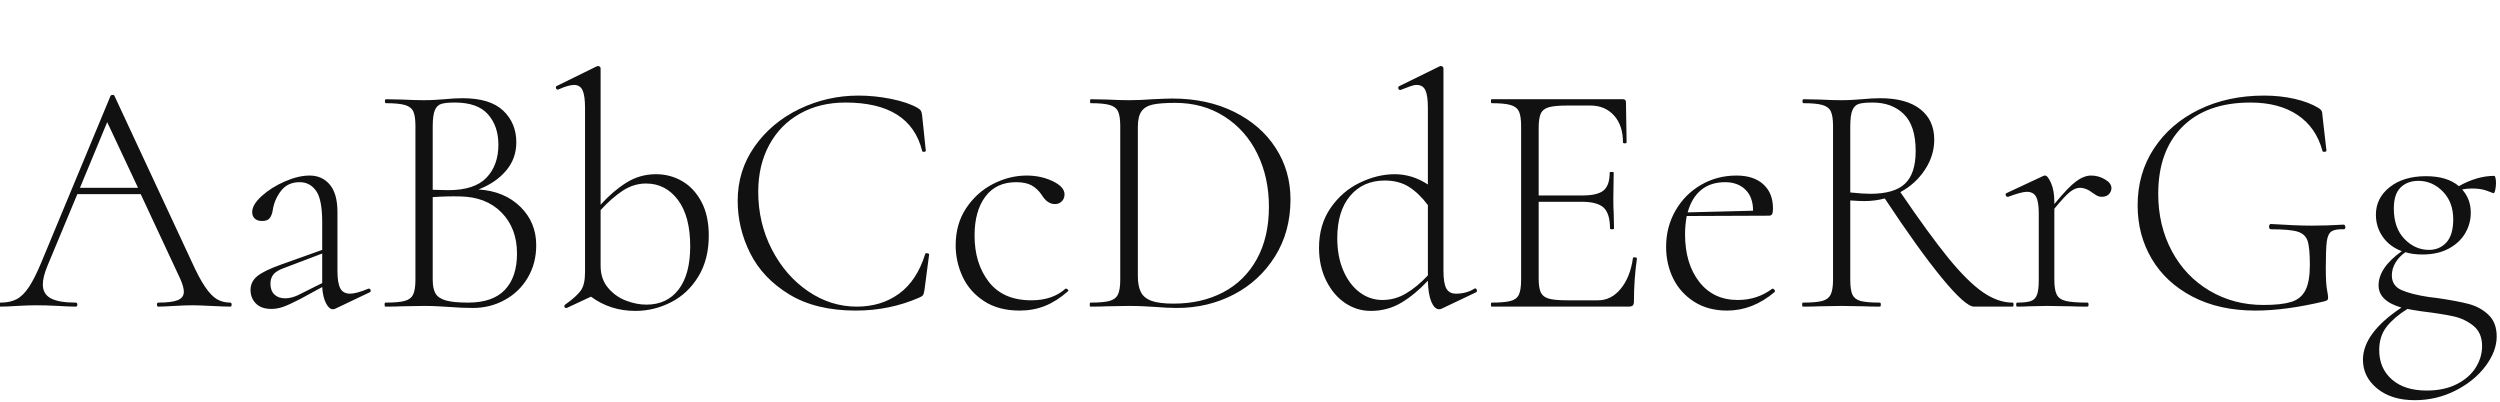 <svg xmlns="http://www.w3.org/2000/svg" xmlns:xlink="http://www.w3.org/1999/xlink" width="542.448" height="87.192"><path fill="#111111" d="M49.97 65.66Q50.26 65.66 50.26 66.10Q50.26 66.53 49.97 66.53L49.97 66.53Q48.67 66.53 45.79 66.38L45.79 66.38Q43.06 66.24 41.76 66.24L41.76 66.24Q40.25 66.24 37.80 66.38L37.80 66.38Q35.50 66.53 34.34 66.53L34.34 66.53Q34.06 66.53 34.06 66.10Q34.06 65.66 34.34 65.66L34.34 65.66Q37.30 65.66 38.59 65.12Q39.89 64.58 39.89 63.29L39.89 63.29Q39.89 62.28 39.10 60.48L39.10 60.48L30.53 42.12L16.78 42.12L10.30 57.67Q9.29 60.12 9.29 61.70L9.29 61.70Q9.29 63.79 11.02 64.73Q12.74 65.66 16.42 65.66L16.42 65.66Q16.78 65.66 16.78 66.10Q16.78 66.53 16.42 66.53L16.42 66.53Q15.12 66.53 12.67 66.38L12.67 66.38Q9.94 66.24 7.92 66.24L7.92 66.24Q6.12 66.24 3.67 66.38L3.67 66.38Q1.51 66.53 0.14 66.53L0.14 66.53Q-0.22 66.53-0.22 66.10Q-0.22 65.66 0.14 65.66L0.14 65.66Q2.16 65.66 3.56 64.94Q4.97 64.22 6.23 62.35Q7.49 60.48 8.93 57.02L8.93 57.02L23.98 20.81Q24.12 20.59 24.44 20.59Q24.77 20.59 24.84 20.81L24.84 20.81L41.54 56.66Q43.20 60.34 44.50 62.24Q45.79 64.15 47.05 64.91Q48.31 65.66 49.97 65.66L49.97 65.66ZM23.26 26.50L17.35 40.75L29.95 40.75L23.26 26.50ZM79.92 62.64L80.06 62.64Q80.35 62.64 80.42 62.96Q80.50 63.29 80.21 63.43L80.21 63.43L72.79 66.96Q72.50 67.10 72.22 67.10L72.22 67.10Q71.42 67.10 70.74 65.81Q70.06 64.51 69.91 62.28L69.91 62.28L65.16 64.87Q62.78 66.10 61.49 66.56Q60.19 67.03 58.90 67.03L58.90 67.03Q56.66 67.03 55.51 65.84Q54.36 64.66 54.36 62.93L54.36 62.93Q54.36 61.13 55.80 59.94Q57.24 58.75 60.84 57.46L60.84 57.46L69.91 54.22L69.91 48.17Q69.91 43.27 68.58 41.40Q67.25 39.53 65.02 39.53L65.02 39.53Q62.42 39.53 60.98 41.40Q59.54 43.27 59.18 45.58L59.18 45.58Q59.04 46.58 58.57 47.27Q58.10 47.95 56.88 47.95L56.88 47.95Q55.87 47.95 55.30 47.45Q54.72 46.94 54.72 46.01L54.72 46.01Q54.72 44.42 56.77 42.55Q58.82 40.68 61.78 39.38Q64.73 38.09 67.18 38.09L67.18 38.09Q69.91 38.09 71.57 40.07Q73.22 42.05 73.22 46.01L73.22 46.01L73.22 58.75Q73.22 61.42 73.84 62.57Q74.45 63.72 75.96 63.72L75.96 63.72Q77.33 63.72 79.92 62.64L79.92 62.64ZM64.58 64.08L69.91 61.42L69.91 61.20L69.91 55.01L61.56 58.18Q59.98 58.75 59.33 59.54Q58.68 60.34 58.68 61.56L58.68 61.56Q58.68 63.07 59.54 63.90Q60.41 64.73 61.85 64.73L61.85 64.73Q63.14 64.73 64.58 64.08L64.58 64.08ZM103.82 41.11Q109.44 41.47 112.90 44.86Q116.35 48.24 116.35 53.21L116.35 53.21Q116.35 57.10 114.55 60.19Q112.75 63.29 109.58 65.05Q106.42 66.82 102.60 66.82L102.60 66.82Q100.15 66.82 97.42 66.60L97.42 66.60Q96.41 66.53 95.04 66.46Q93.67 66.38 91.94 66.38L91.94 66.38L87.19 66.46Q85.90 66.53 83.59 66.53L83.59 66.53Q83.45 66.53 83.45 66.10Q83.45 65.66 83.59 65.66L83.59 65.66Q86.47 65.66 87.80 65.30Q89.14 64.94 89.64 63.90Q90.14 62.86 90.14 60.70L90.14 60.70L90.14 27.36Q90.14 25.20 89.68 24.19Q89.21 23.18 87.88 22.79Q86.54 22.39 83.74 22.39L83.74 22.39Q83.52 22.39 83.52 21.96Q83.52 21.53 83.74 21.53L83.74 21.53L87.19 21.60Q90.07 21.74 91.94 21.74L91.94 21.74Q93.24 21.74 94.39 21.67Q95.54 21.60 96.41 21.53L96.41 21.53Q98.64 21.31 100.37 21.31L100.37 21.31Q106.34 21.31 109.19 24.01Q112.03 26.71 112.03 30.89L112.03 30.89Q112.03 34.42 109.80 37.04Q107.57 39.67 103.82 41.11L103.82 41.11ZM98.71 22.25Q96.70 22.25 95.76 22.54Q94.82 22.82 94.36 23.90Q93.89 24.98 93.89 27.50L93.89 27.50L93.89 41.18L97.27 41.26Q102.96 41.26 105.55 38.56Q108.14 35.86 108.14 31.39L108.14 31.39Q108.14 27.36 105.88 24.80Q103.61 22.25 98.71 22.25L98.71 22.25ZM101.59 65.66Q106.92 65.66 109.55 62.89Q112.18 60.12 112.18 55.01L112.18 55.01Q112.18 49.54 108.83 46.12Q105.48 42.70 99.79 42.62L99.79 42.62Q97.13 42.55 93.89 42.77L93.89 42.77L93.89 60.70Q93.89 62.64 94.50 63.68Q95.11 64.73 96.77 65.20Q98.42 65.66 101.59 65.66L101.59 65.66ZM142.34 37.80Q145.44 37.80 148.03 39.31Q150.62 40.82 152.21 43.81Q153.79 46.80 153.79 51.12L153.79 51.12Q153.79 56.30 151.52 60.01Q149.26 63.72 145.58 65.59Q141.91 67.46 137.88 67.46L137.88 67.46Q132.41 67.46 128.23 64.37L128.23 64.37L122.98 66.82L122.83 66.82Q122.54 66.82 122.47 66.56Q122.40 66.31 122.62 66.10L122.62 66.10Q125.06 64.37 126.00 63.07Q126.94 61.78 126.94 59.11L126.94 59.11L126.94 23.40Q126.94 20.74 126.40 19.58Q125.86 18.43 124.56 18.43L124.56 18.43Q123.34 18.43 121.10 19.44L121.10 19.44L120.96 19.44Q120.74 19.44 120.64 19.08Q120.53 18.72 120.82 18.65L120.82 18.65L129.46 14.40L129.82 14.33Q129.96 14.33 130.14 14.47Q130.32 14.62 130.32 14.83L130.32 14.83L130.32 44.42Q132.98 41.47 135.90 39.64Q138.82 37.80 142.34 37.80L142.34 37.80ZM140.26 66.10Q144.72 66.10 147.24 62.82Q149.76 59.54 149.76 53.42L149.76 53.42Q149.76 46.94 147.10 43.38Q144.43 39.82 140.18 39.82L140.18 39.82Q137.52 39.82 135.14 41.36Q132.77 42.91 130.32 45.58L130.32 45.58L130.32 57.67Q130.32 60.55 131.94 62.46Q133.56 64.37 135.83 65.23Q138.10 66.10 140.26 66.10L140.26 66.10ZM186.26 20.74Q189.79 20.74 193.36 21.46Q196.92 22.18 199.08 23.40L199.08 23.40Q199.66 23.76 199.84 24.08Q200.02 24.41 200.09 25.13L200.09 25.13L200.88 32.69Q200.88 32.90 200.52 32.94Q200.16 32.98 200.09 32.76L200.09 32.76Q197.50 22.25 183.46 22.25L183.46 22.25Q177.84 22.25 173.56 24.66Q169.27 27.07 166.90 31.46Q164.52 35.86 164.52 41.62L164.52 41.62Q164.52 48.38 167.47 54.11Q170.42 59.83 175.32 63.18Q180.22 66.53 185.90 66.53L185.90 66.53Q191.23 66.53 195.08 63.72Q198.94 60.91 200.74 55.15L200.74 55.15Q200.74 54.94 201.02 54.94L201.02 54.94Q201.24 54.94 201.42 55.01Q201.60 55.08 201.60 55.22L201.60 55.22L200.59 62.93Q200.45 63.79 200.27 64.04Q200.09 64.30 199.44 64.58L199.44 64.58Q193.03 67.39 185.69 67.39L185.69 67.39Q177.05 67.39 171.29 63.90Q165.53 60.41 162.79 54.97Q160.06 49.54 160.06 43.56L160.06 43.56Q160.06 37.01 163.73 31.79Q167.40 26.57 173.45 23.65Q179.50 20.74 186.26 20.74L186.26 20.74ZM221.26 67.39Q216.65 67.39 213.52 65.34Q210.38 63.29 208.87 60.05Q207.36 56.81 207.36 53.21L207.36 53.21Q207.36 48.60 209.63 45.18Q211.90 41.76 215.46 39.92Q219.02 38.09 222.77 38.09L222.77 38.09Q225.86 38.09 228.42 39.31Q230.98 40.54 230.98 42.19L230.98 42.19Q230.98 43.06 230.40 43.67Q229.82 44.28 228.89 44.28L228.89 44.28Q227.23 44.28 226.01 42.26L226.01 42.26Q225.07 40.90 223.81 40.21Q222.55 39.53 220.46 39.53L220.46 39.53Q216.14 39.53 213.80 42.66Q211.46 45.79 211.46 51.12L211.46 51.12Q211.46 57.17 214.56 61.16Q217.66 65.16 223.78 65.16L223.78 65.16Q228.38 65.16 231.19 62.64L231.19 62.64L231.34 62.64Q231.55 62.64 231.73 62.86Q231.91 63.07 231.70 63.22L231.70 63.22Q229.25 65.38 226.73 66.38Q224.21 67.39 221.26 67.39L221.26 67.39ZM255.38 66.82Q253.30 66.82 250.70 66.60L250.70 66.60Q249.70 66.53 248.22 66.46Q246.74 66.38 244.94 66.38L244.94 66.38L240.19 66.46Q238.90 66.53 236.59 66.53L236.59 66.53Q236.45 66.53 236.45 66.10Q236.45 65.66 236.59 65.66L236.59 65.66Q239.40 65.66 240.73 65.30Q242.06 64.94 242.57 63.90Q243.07 62.86 243.07 60.70L243.07 60.70L243.07 27.36Q243.07 25.20 242.60 24.19Q242.14 23.18 240.80 22.79Q239.47 22.39 236.66 22.39L236.66 22.39Q236.52 22.39 236.52 21.96Q236.52 21.53 236.66 21.53L236.66 21.53L240.19 21.60Q243.22 21.74 244.94 21.74L244.94 21.74Q247.46 21.74 250.06 21.53L250.06 21.53Q253.22 21.38 254.38 21.38L254.38 21.38Q261.94 21.38 267.77 24.26Q273.60 27.14 276.80 32.11Q280.01 37.08 280.01 43.27L280.01 43.27Q280.01 50.26 276.66 55.62Q273.31 60.98 267.70 63.90Q262.08 66.82 255.38 66.82L255.38 66.82ZM254.66 65.88Q260.71 65.88 265.39 63.43Q270.07 60.98 272.70 56.23Q275.33 51.48 275.33 44.86L275.33 44.86Q275.33 38.52 272.84 33.41Q270.36 28.30 265.72 25.31Q261.07 22.32 255.02 22.32L255.02 22.32Q251.86 22.32 250.16 22.68Q248.47 23.04 247.68 24.16Q246.89 25.27 246.89 27.50L246.89 27.50L246.89 59.90Q246.89 62.06 247.54 63.36Q248.18 64.66 249.84 65.27Q251.50 65.88 254.66 65.88L254.66 65.88ZM319.90 62.64L320.04 62.57Q320.33 62.57 320.44 62.93Q320.54 63.29 320.26 63.43L320.26 63.43L312.84 66.96Q312.55 67.10 312.26 67.10L312.26 67.10Q311.26 67.10 310.57 65.48Q309.89 63.86 309.82 60.91L309.82 60.91Q307.08 63.86 304.09 65.66Q301.10 67.46 297.43 67.46L297.43 67.46Q294.41 67.46 291.85 65.74Q289.30 64.01 287.75 60.88Q286.20 57.74 286.20 53.78L286.20 53.78Q286.20 48.74 288.72 45.11Q291.24 41.47 295.06 39.64Q298.87 37.80 302.62 37.80L302.62 37.80Q306.43 37.80 309.82 40.03L309.82 40.03L309.82 23.40Q309.82 20.74 309.28 19.58Q308.74 18.43 307.37 18.43L307.37 18.43Q306.79 18.43 305.89 18.76Q304.99 19.08 303.91 19.51L303.91 19.51L303.77 19.51Q303.48 19.51 303.41 19.19Q303.34 18.86 303.55 18.72L303.55 18.72L312.34 14.40Q312.48 14.33 312.70 14.33L312.70 14.33Q312.84 14.33 313.02 14.47Q313.20 14.62 313.20 14.83L313.20 14.83L313.20 58.75Q313.20 61.42 313.81 62.57Q314.42 63.72 315.94 63.72L315.94 63.72Q318.17 63.72 319.90 62.64L319.90 62.64ZM299.95 65.09Q302.69 65.09 305.06 63.68Q307.44 62.28 309.82 59.76L309.82 59.76L309.82 44.50Q307.94 41.98 305.75 40.57Q303.55 39.17 300.46 39.17L300.46 39.17Q295.78 39.17 292.97 42.48Q290.16 45.79 290.16 51.70L290.16 51.70Q290.16 55.66 291.46 58.68Q292.75 61.70 294.98 63.40Q297.22 65.09 299.95 65.09L299.95 65.09ZM354.31 56.02Q354.31 55.80 354.74 55.84Q355.18 55.87 355.18 56.09L355.18 56.09Q354.53 60.62 354.53 65.45L354.53 65.45Q354.53 66.02 354.28 66.28Q354.02 66.53 353.38 66.53L353.38 66.53L323.64 66.53Q323.50 66.53 323.50 66.10Q323.50 65.66 323.64 65.66L323.64 65.66Q326.45 65.66 327.78 65.30Q329.11 64.94 329.58 63.90Q330.05 62.86 330.05 60.70L330.05 60.70L330.05 27.36Q330.05 25.20 329.58 24.19Q329.11 23.18 327.78 22.79Q326.45 22.39 323.64 22.39L323.64 22.39Q323.50 22.39 323.50 21.96Q323.50 21.53 323.64 21.53L323.64 21.53L352.15 21.53Q352.80 21.53 352.80 22.18L352.80 22.18L352.94 30.89Q352.94 31.10 352.55 31.10Q352.15 31.10 352.15 30.89L352.15 30.89Q352.15 27.22 350.21 25.06Q348.26 22.90 345.10 22.90L345.10 22.90L340.13 22.90Q337.39 22.90 336.10 23.26Q334.80 23.62 334.33 24.62Q333.86 25.63 333.86 27.79L333.86 27.79L333.86 42.41L343.37 42.41Q346.68 42.41 347.98 41.29Q349.27 40.18 349.27 37.44L349.27 37.44Q349.27 37.30 349.70 37.30Q350.14 37.30 350.14 37.44L350.14 37.44L350.06 43.13Q350.06 45.22 350.14 46.22L350.14 46.22L350.21 49.61Q350.21 49.75 349.78 49.75Q349.34 49.75 349.34 49.61L349.34 49.61Q349.34 46.37 347.98 45.07Q346.61 43.78 343.15 43.78L343.15 43.78L333.86 43.78L333.86 60.41Q333.86 62.50 334.33 63.47Q334.80 64.44 336.06 64.80Q337.32 65.16 340.13 65.16L340.13 65.16L346.75 65.16Q349.63 65.16 351.68 62.64Q353.74 60.12 354.31 56.02L354.31 56.02ZM384.55 62.64L384.62 62.64Q384.84 62.64 385.02 62.89Q385.20 63.14 385.06 63.36L385.06 63.36Q380.30 67.39 374.76 67.39L374.76 67.39Q370.58 67.39 367.56 65.45Q364.54 63.50 363.02 60.37Q361.51 57.24 361.51 53.57L361.51 53.57Q361.51 49.25 363.53 45.72Q365.54 42.19 369.04 40.14Q372.53 38.09 376.78 38.09L376.78 38.09Q380.52 38.09 382.61 40.00Q384.70 41.90 384.70 45.22L384.70 45.22Q384.70 46.08 384.52 46.44Q384.34 46.80 383.83 46.80L383.83 46.80L365.98 46.87Q365.62 48.89 365.62 50.83L365.62 50.83Q365.62 57.17 368.68 61.13Q371.74 65.09 377.06 65.09L377.06 65.09Q381.31 65.09 384.55 62.64L384.55 62.64ZM374.33 39.53Q371.16 39.53 369.11 41.22Q367.06 42.91 366.19 46.08L366.19 46.08L380.38 45.72Q380.38 42.77 378.72 41.15Q377.06 39.53 374.33 39.53L374.33 39.53ZM436.68 65.66Q436.90 65.66 436.90 66.10Q436.90 66.53 436.68 66.53L436.68 66.53L428.33 66.53Q426.46 66.53 421.34 60.30Q416.23 54.07 408.96 43.06L408.96 43.06Q406.80 43.63 404.57 43.63L404.57 43.63Q403.34 43.63 401.47 43.49L401.47 43.49L401.47 60.70Q401.47 62.93 401.94 63.94Q402.41 64.94 403.70 65.30Q405.00 65.66 407.88 65.66L407.88 65.66Q408.10 65.66 408.10 66.10Q408.10 66.53 407.88 66.53L407.88 66.53Q405.72 66.53 404.42 66.46L404.42 66.46L399.53 66.38L394.78 66.46Q393.48 66.53 391.18 66.53L391.18 66.53Q391.03 66.53 391.03 66.10Q391.03 65.66 391.18 65.66L391.18 65.66Q394.06 65.66 395.39 65.30Q396.72 64.94 397.22 63.90Q397.73 62.86 397.73 60.70L397.73 60.70L397.73 27.36Q397.73 25.20 397.26 24.19Q396.79 23.18 395.46 22.79Q394.13 22.39 391.32 22.39L391.32 22.39Q391.10 22.39 391.10 21.96Q391.10 21.53 391.32 21.53L391.32 21.53L394.78 21.60Q397.66 21.74 399.53 21.74L399.53 21.74Q400.82 21.74 401.98 21.67Q403.13 21.60 403.99 21.53L403.99 21.53Q406.22 21.31 407.95 21.31L407.95 21.31Q413.64 21.31 416.66 23.69Q419.69 26.06 419.69 30.31L419.69 30.31Q419.69 33.77 417.67 36.83Q415.66 39.89 412.34 41.69L412.34 41.69Q418.61 50.90 422.78 56.02Q426.96 61.13 430.24 63.40Q433.51 65.66 436.68 65.66L436.68 65.66ZM401.47 41.76Q404.21 42.05 405.79 42.05L405.79 42.05Q411.05 42.05 413.35 39.85Q415.66 37.66 415.66 32.76L415.66 32.76Q415.66 27.29 413.10 24.77Q410.54 22.25 406.30 22.25L406.30 22.25Q404.28 22.25 403.34 22.54Q402.41 22.82 401.94 23.90Q401.47 24.98 401.47 27.50L401.47 27.50L401.47 41.76ZM453.74 38.09Q455.33 38.09 456.73 38.92Q458.14 39.74 458.14 40.82L458.14 40.82Q458.14 41.54 457.60 42.12Q457.06 42.70 456.05 42.70L456.05 42.70Q455.33 42.70 454.75 42.30Q454.18 41.90 454.03 41.83L454.03 41.83Q452.66 40.75 451.30 40.75L451.30 40.75Q450.29 40.75 449.17 41.62Q448.06 42.48 445.75 45.29L445.75 45.29L445.75 60.70Q445.75 62.86 446.26 63.90Q446.76 64.94 448.24 65.30Q449.71 65.66 452.95 65.66L452.95 65.66Q453.17 65.66 453.17 66.10Q453.17 66.53 452.95 66.53L452.95 66.53Q450.65 66.53 449.28 66.46L449.28 66.46L444.10 66.38L440.28 66.46Q439.34 66.53 437.69 66.53L437.69 66.53Q437.47 66.53 437.47 66.10Q437.47 65.66 437.69 65.66L437.69 65.66Q439.78 65.66 440.71 65.30Q441.65 64.94 442.01 63.90Q442.37 62.86 442.37 60.70L442.37 60.70L442.37 46.30Q442.37 43.78 441.79 42.70Q441.22 41.62 439.78 41.62L439.78 41.62Q438.62 41.62 435.74 42.70L435.74 42.70L435.60 42.70Q435.31 42.70 435.20 42.37Q435.10 42.05 435.38 41.90L435.38 41.90L443.38 38.16Q443.52 38.09 443.74 38.09L443.74 38.09Q444.31 38.09 445.03 39.71Q445.75 41.33 445.75 43.85L445.75 43.85L445.75 44.28Q448.70 40.68 450.43 39.38Q452.16 38.09 453.74 38.09L453.74 38.09ZM489.38 67.39Q481.54 67.39 475.74 64.37Q469.94 61.34 466.88 56.16Q463.82 50.98 463.82 44.57L463.82 44.57Q463.82 37.58 467.39 32.18Q470.95 26.78 477.18 23.76Q483.41 20.74 491.26 20.74L491.26 20.74Q494.78 20.74 497.92 21.46Q501.05 22.18 503.14 23.47L503.14 23.47Q503.64 23.83 503.75 24.08Q503.86 24.34 503.89 24.66Q503.93 24.98 503.93 25.13L503.93 25.13L504.79 32.69Q504.79 32.90 504.40 32.94Q504.00 32.98 503.93 32.76L503.93 32.76Q502.56 27.65 498.53 24.95Q494.50 22.25 488.30 22.25L488.30 22.25Q478.80 22.25 473.54 27.50Q468.29 32.76 468.29 42.05L468.29 42.05Q468.29 48.96 471.24 54.47Q474.19 59.98 479.41 63.07Q484.63 66.17 491.11 66.17L491.11 66.17Q495.00 66.17 497.12 65.52Q499.25 64.87 500.22 63.00Q501.19 61.13 501.19 57.46L501.19 57.46Q501.19 53.71 500.69 52.24Q500.18 50.76 498.53 50.26Q496.87 49.75 492.77 49.75L492.77 49.75Q492.34 49.75 492.34 49.18L492.34 49.18Q492.34 48.96 492.44 48.78Q492.55 48.60 492.70 48.60L492.70 48.60Q498.24 48.96 501.62 48.96L501.62 48.96Q504.86 48.96 508.54 48.74L508.54 48.74Q508.68 48.74 508.79 48.92Q508.90 49.10 508.90 49.25L508.90 49.25Q508.90 49.75 508.54 49.75L508.54 49.75Q506.66 49.68 505.87 50.22Q505.08 50.76 504.86 52.42Q504.65 54.07 504.65 58.18L504.65 58.18Q504.65 61.42 504.90 62.78Q505.15 64.15 505.15 64.51L505.15 64.51Q505.15 64.94 505.01 65.09Q504.86 65.23 504.36 65.38L504.36 65.38Q495.94 67.39 489.38 67.39L489.38 67.39ZM526.97 64.44L528.77 64.66Q533.16 65.30 535.64 65.95Q538.13 66.60 539.93 68.29Q541.73 69.98 541.73 73.01L541.73 73.01Q541.73 76.18 539.32 79.42Q536.90 82.66 532.80 84.74Q528.70 86.83 523.94 86.83L523.94 86.83Q518.90 86.83 515.81 84.31Q512.71 81.79 512.71 78.05L512.71 78.05Q512.71 72.29 521.06 66.74L521.06 66.74Q516.10 65.30 516.10 61.92L516.10 61.92Q516.10 58.10 521.14 54.50L521.14 54.50Q518.47 53.50 517.00 51.37Q515.52 49.25 515.52 46.58L515.52 46.58Q515.52 42.98 518.51 40.61Q521.50 38.23 526.39 38.23L526.39 38.23Q531.00 38.23 533.52 40.39L533.52 40.39Q537.48 38.16 541.22 38.16L541.22 38.16Q541.37 38.16 541.48 38.66Q541.58 39.17 541.58 39.67L541.58 39.67Q541.58 40.54 541.40 41.29Q541.22 42.05 540.94 41.90L540.94 41.90Q540.79 41.83 539.53 41.36Q538.27 40.90 536.33 40.90L536.33 40.90Q535.25 40.90 534.24 41.11L534.24 41.11Q536.11 43.20 536.11 46.15L536.11 46.15Q536.11 48.53 534.89 50.62Q533.66 52.70 531.29 53.96Q528.91 55.22 525.60 55.22L525.60 55.22Q523.44 55.22 521.93 54.72L521.93 54.72Q520.56 55.66 519.77 56.99Q518.98 58.32 518.98 59.76L518.98 59.76Q518.98 61.99 521.06 62.93Q523.15 63.86 526.97 64.44L526.97 64.44ZM524.74 39.24Q522.36 39.24 520.88 40.68Q519.41 42.12 519.41 45.22L519.41 45.22Q519.41 49.46 521.71 51.84Q524.02 54.22 527.04 54.22L527.04 54.22Q529.34 54.22 530.82 52.60Q532.30 50.98 532.30 47.59L532.30 47.59Q532.30 43.85 530.03 41.54Q527.76 39.24 524.74 39.24L524.74 39.24ZM526.54 84.74Q530.35 84.74 533.09 83.34Q535.82 81.94 537.19 79.74Q538.56 77.54 538.56 75.10L538.56 75.10Q538.56 72.22 536.69 70.70Q534.82 69.19 532.40 68.65Q529.99 68.11 525.38 67.54L525.38 67.54Q523.37 67.25 522.36 67.03L522.36 67.03Q519.48 68.83 517.86 70.88Q516.24 72.94 516.24 75.96L516.24 75.96Q516.24 79.92 518.98 82.33Q521.71 84.74 526.54 84.74L526.54 84.74Z"/></svg>